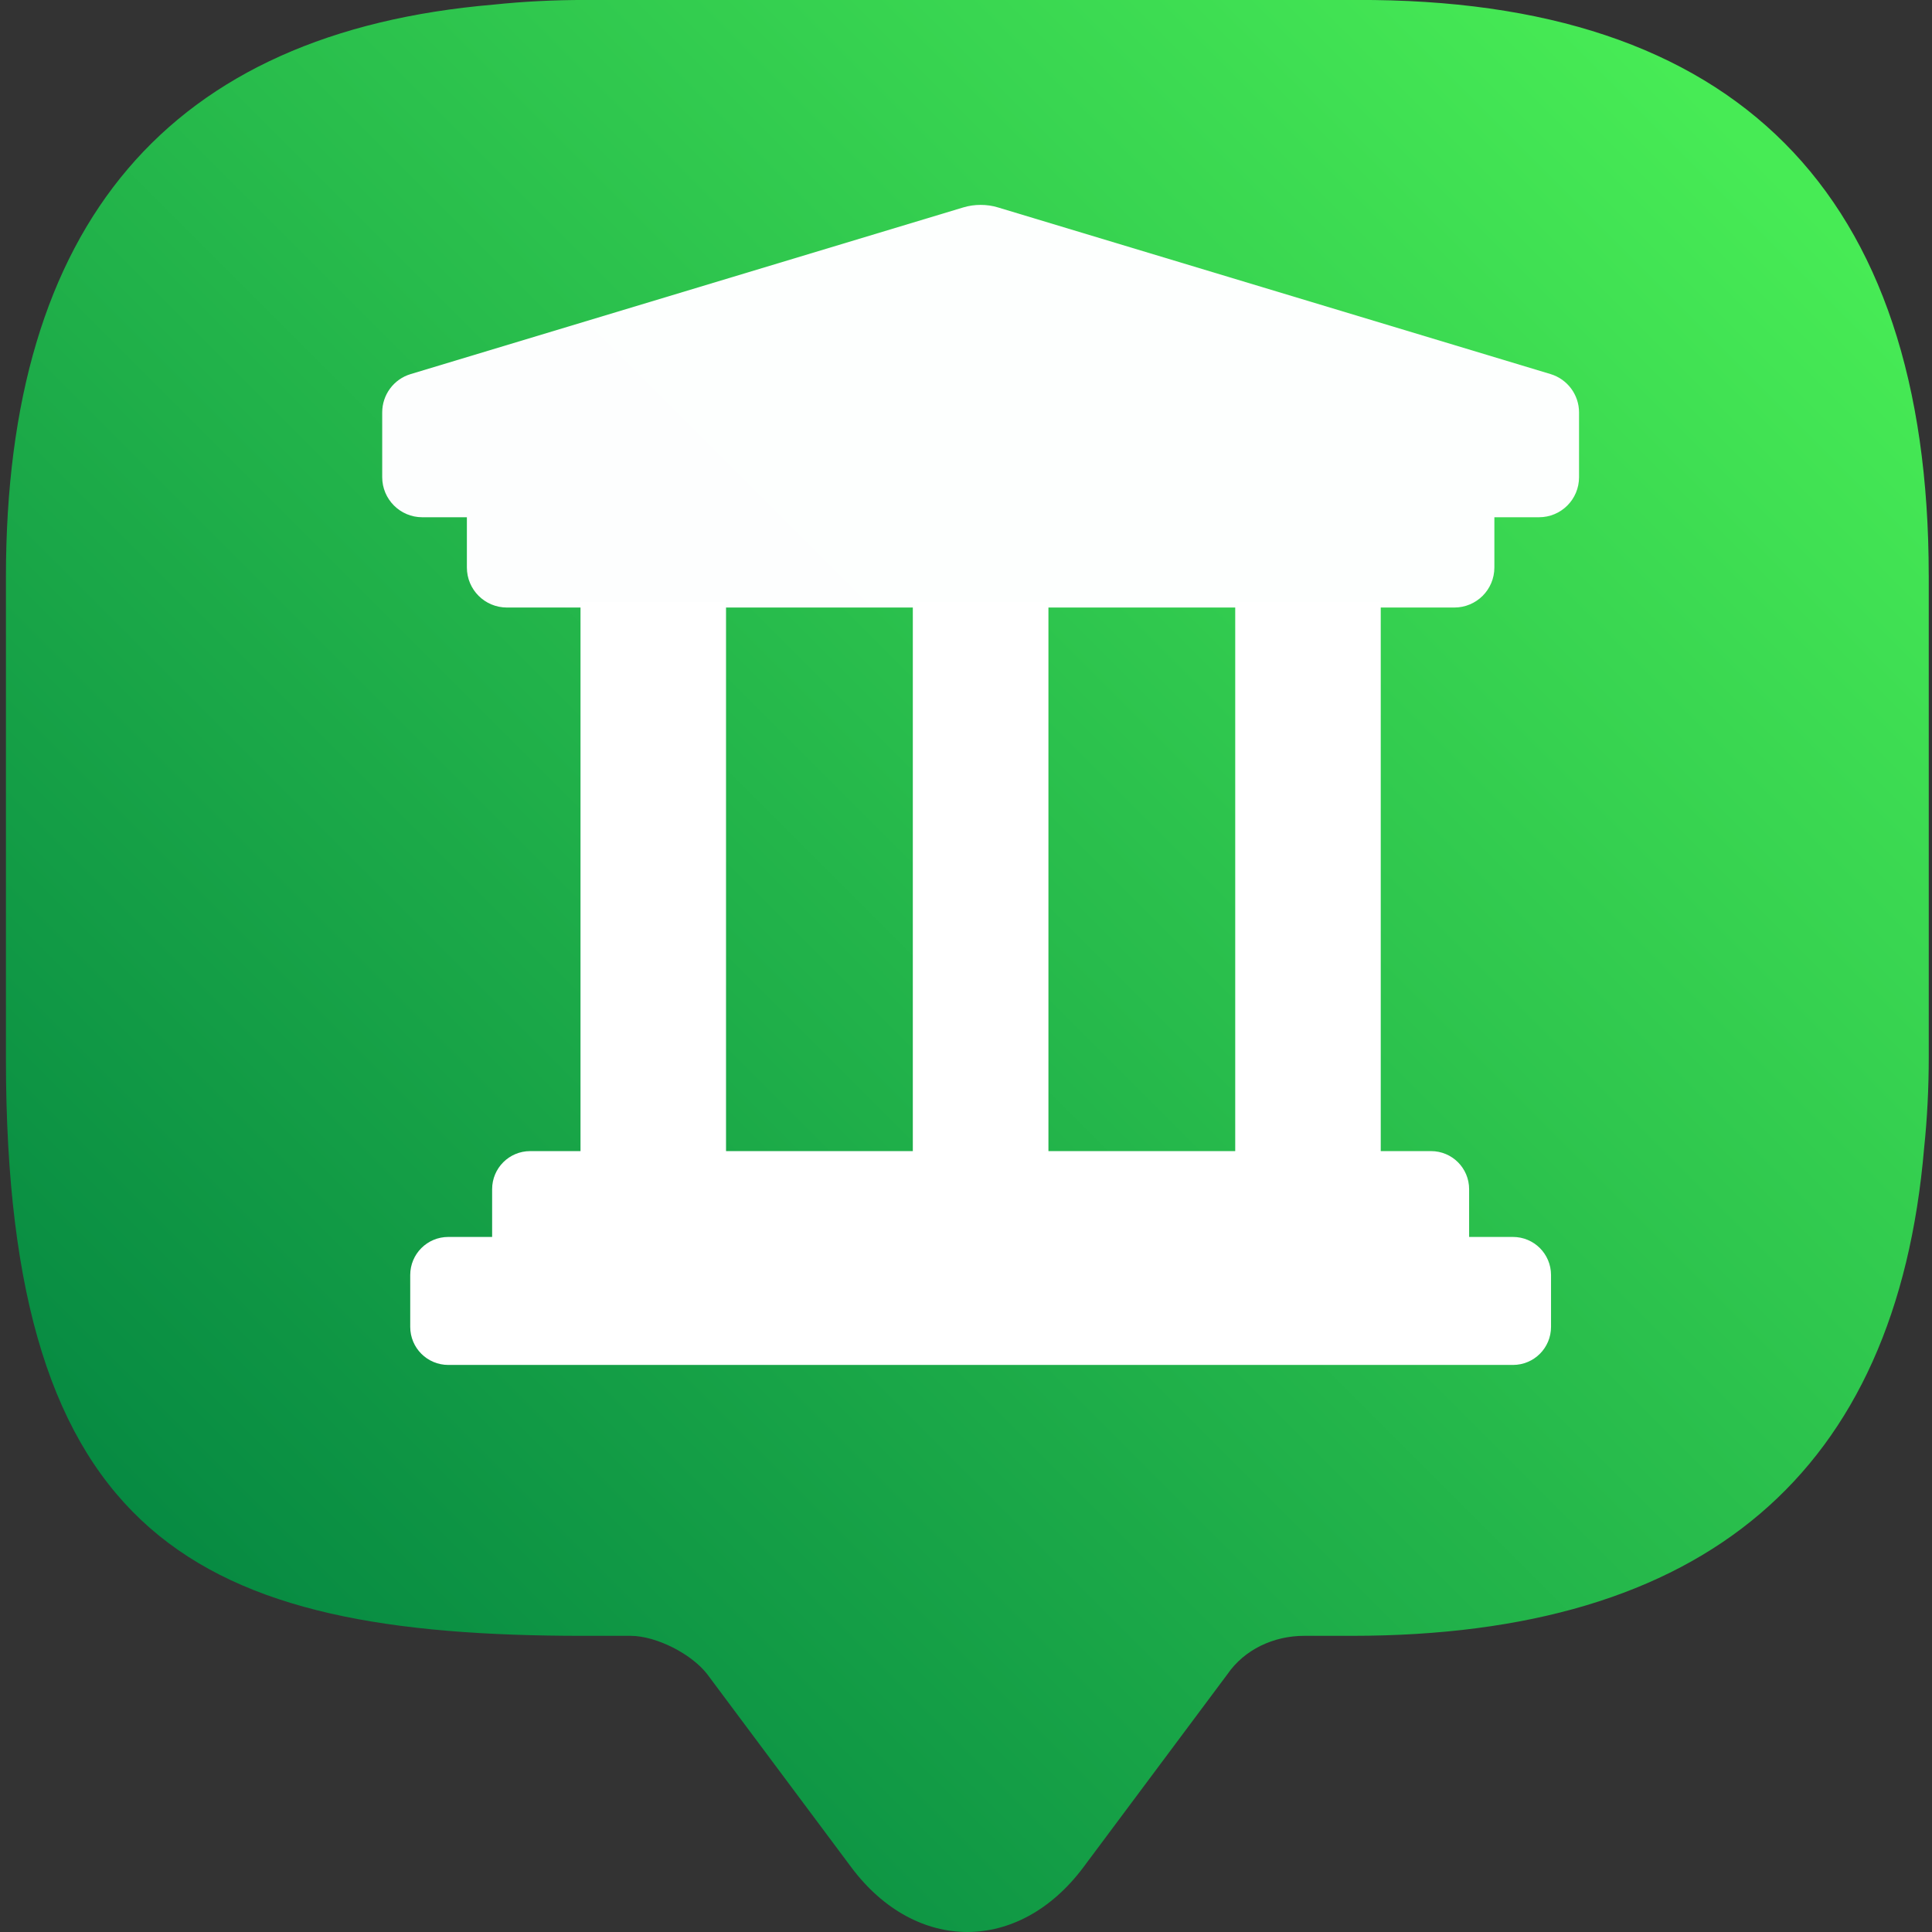 <?xml version="1.0" encoding="UTF-8" standalone="no"?>
<!-- Created with Inkscape (http://www.inkscape.org/) -->

<svg
   width="250"
   height="250"
   viewBox="0 0 66.146 66.146"
   version="1.1"
   id="svg5"
   xml:space="preserve"
   xmlns:xlink="http://www.w3.org/1999/xlink"
   xmlns="http://www.w3.org/2000/svg"
   xmlns:svg="http://www.w3.org/2000/svg"><rect x="0" y="0" width="66.146" height="66.146" fill="#333333" stroke="none"/><defs
     id="defs2"><linearGradient
       id="linearGradient997"><stop
         style="stop-color:#008040;stop-opacity:1;"
         offset="0"
         id="stop993" /><stop
         style="stop-color:#47eb55;stop-opacity:1;"
         offset="1"
         id="stop995" /></linearGradient><style
       id="style6568">.cls-1{fill:none;}.cls-2{clip-path:url(#clip-path);}</style><style
       id="style6568-5">.cls-1{fill:none;}.cls-2{clip-path:url(#clip-path);}</style><style
       id="style6568-9">.cls-1{fill:none;}.cls-2{clip-path:url(#clip-path);}</style><style
       id="style22571">.cls-1{fill:#84d0f7;}.cls-2{fill:#aa392d;}.cls-3{fill:#7c211a;}.cls-4{fill:#e59973;}.cls-5{fill:#2d2d2d;}.cls-6{opacity:0.2;}.cls-7{opacity:0.3;}</style><style
       id="style23309">
      .cls-1 {
        fill: none;
      }
    </style><linearGradient
       xlink:href="#linearGradient997"
       id="linearGradient13586"
       x1="306.24"
       y1="790.912"
       x2="349.25"
       y2="747.901"
       gradientUnits="userSpaceOnUse"
       gradientTransform="matrix(1.313,0,0,1.313,-158.106,-240.731)" /></defs><g
     id="layer1"
     transform="translate(-239.744,-735.532)"><path
       d="m 305.779,755.234 v 16.497 c 0,1.051 -0.053,2.101 -0.158,3.1 -0.946,11.138 -7.513,16.707 -19.597,16.707 h -1.629 c -1.051,0 -2.049,0.473 -2.627,1.313 l -4.939,6.62 c -2.207,2.942 -5.727,2.942 -7.933,0 l -4.939,-6.62 c -0.525,-0.683 -1.734,-1.313 -2.627,-1.313 h -1.629 c -13.187,0 -19.754,-3.257 -19.754,-19.755 v -16.497 c 0,-12.084 5.569,-18.651 16.707,-19.597 0.998,-0.105 2.049,-0.158 3.1,-0.158 h 26.427 c 12.977,-0.053 19.597,6.567 19.597,19.702 z"
       fill="#292d32"
       id="path13568"
       style="fill:url(#linearGradient13586);fill-opacity:1;stroke-width:5.254" /><g
       style="fill:#c2d3d6;fill-opacity:1"
       id="g13578"
       transform="matrix(0.042,0,0,0.042,254.372,743.783)"><g
         id="g13576"
         style="fill:#c2d3d6;fill-opacity:1">
	<g
   id="g13574"
   style="fill:#c2d3d6;fill-opacity:1"
   transform="translate(-15.4,-34.744)">
		
		<path
   d="m 900.408,846.609 h -35.711 v -38.92 c 0,-17.183 -13.87,-31.053 -31.053,-31.053 H 792.653 V 329.053 H 674.028 V 776.636 H 521.765 V 329.053 H 411.215 V 776.636 H 258.95 V 329.053 H 140.326 V 776.636 H 99.335 c -17.183,0 -31.053,13.87 -31.053,31.053 v 38.92 H 32.571 c -17.183,0 -31.053,13.87 -31.053,31.053 v 42.233 c 0,17.183 13.87,31.053 31.053,31.053 h 867.838 c 17.183,0 31.053,-13.87 31.053,-31.053 v -42.233 c 0,-17.183 -13.87,-31.053 -31.053,-31.053 z"
   id="path13570"
   style="fill:#ffffff;fill-opacity:1;stroke-width:1.035" />
	<path
   d="m 11.339,259.941 h 36.36 v 40.932 c 0,18.071 14.587,32.659 32.659,32.659 H 466.49 852.622 c 18.071,0 32.659,-14.587 32.659,-32.659 v -40.932 h 36.36 c 18.071,0 32.659,-14.587 32.659,-32.659 v -52.798 c 0,-14.37 -9.472,-27.107 -23.189,-31.243 L 480.64,7.381 c -4.571,-1.415 -9.361,-2.068 -14.151,-2.068 -4.789,0 -9.471,0.653 -14.152,2.068 L 1.868,143.241 C -11.958,147.377 -21.32,160.114 -21.32,174.484 V 227.282 c 0,17.962 14.587,32.659 32.659,32.659 z"
   id="path13572"
   style="fill:#ffffff;fill-opacity:0.99;stroke-width:1.089" /></g>
</g></g></g><style
     type="text/css"
     id="style1941">
	.st0{fill:none;stroke:#000000;stroke-width:2;stroke-linecap:round;stroke-linejoin:round;stroke-miterlimit:10;}
</style><style
     type="text/css"
     id="style1941-0">
	.st0{fill:none;stroke:#000000;stroke-width:2;stroke-linecap:round;stroke-linejoin:round;stroke-miterlimit:10;}
</style><style
     type="text/css"
     id="style1941-7">
	.st0{fill:none;stroke:#000000;stroke-width:2;stroke-linecap:round;stroke-linejoin:round;stroke-miterlimit:10;}
</style><style
     type="text/css"
     id="style22485">
	.st0{fill:none;stroke:#6C3DB7;stroke-width:4;stroke-linecap:round;stroke-linejoin:round;stroke-miterlimit:10;}
	.st1{fill:none;stroke:#1F992A;stroke-width:4;stroke-linecap:round;stroke-linejoin:round;stroke-miterlimit:10;}
	.st2{fill:none;stroke:#6A83BA;stroke-width:4;stroke-linecap:round;stroke-linejoin:round;stroke-miterlimit:10;}
	.st3{fill:#8A8AFF;stroke:#8A8AFF;stroke-width:2;stroke-linecap:round;stroke-linejoin:round;stroke-miterlimit:10;}
	.st4{fill:#6C3DB7;stroke:#6C3DB7;stroke-width:2;stroke-linecap:round;stroke-linejoin:round;stroke-miterlimit:10;}
	.st5{fill:#A576FF;stroke:#A576FF;stroke-width:2;stroke-linecap:round;stroke-linejoin:round;stroke-miterlimit:10;}
	.st6{fill:#F2BB41;stroke:#F2BB41;stroke-width:2;stroke-linecap:round;stroke-linejoin:round;stroke-miterlimit:10;}
	.st7{fill:#E08838;stroke:#E08838;stroke-width:2;stroke-linecap:round;stroke-linejoin:round;stroke-miterlimit:10;}
	.st8{fill:#1F992A;stroke:#1F992A;stroke-width:2;stroke-linecap:round;stroke-linejoin:round;stroke-miterlimit:10;}
	.st9{fill:#5EC11E;stroke:#5EC11E;stroke-width:2;stroke-linecap:round;stroke-linejoin:round;stroke-miterlimit:10;}
	.st10{fill:#E3FAFF;stroke:#E3FAFF;stroke-width:2;stroke-linecap:round;stroke-linejoin:round;stroke-miterlimit:10;}
	.st11{fill:#FF5093;stroke:#FF5093;stroke-width:2;stroke-linecap:round;stroke-linejoin:round;stroke-miterlimit:10;}
	.st12{fill:#B7257F;stroke:#B7257F;stroke-width:2;stroke-linecap:round;stroke-linejoin:round;stroke-miterlimit:10;}
	.st13{fill:#5189E5;stroke:#5189E5;stroke-width:2;stroke-linecap:round;stroke-linejoin:round;stroke-miterlimit:10;}
	.st14{fill:#6EBAFF;stroke:#6EBAFF;stroke-width:2;stroke-linecap:round;stroke-linejoin:round;stroke-miterlimit:10;}
	.st15{fill:#EDD977;stroke:#EDD977;stroke-width:2;stroke-linecap:round;stroke-linejoin:round;stroke-miterlimit:10;}
	.st16{fill:#8C43FF;stroke:#8C43FF;stroke-width:2;stroke-linecap:round;stroke-linejoin:round;stroke-miterlimit:10;}
	.st17{fill:#5252BA;stroke:#5252BA;stroke-width:2;stroke-linecap:round;stroke-linejoin:round;stroke-miterlimit:10;}
	.st18{fill:none;stroke:#E3FAFF;stroke-width:4;stroke-linecap:round;stroke-linejoin:round;stroke-miterlimit:10;}
	.st19{fill:#354C75;stroke:#354C75;stroke-width:2;stroke-linecap:round;stroke-linejoin:round;stroke-miterlimit:10;}
</style><style
     type="text/css"
     id="style23106">
	.st0{fill:none;stroke:#000000;stroke-width:2;stroke-linecap:round;stroke-linejoin:round;stroke-miterlimit:10;}
	.st1{fill:none;stroke:#000000;stroke-width:2;stroke-linejoin:round;stroke-miterlimit:10;}
</style></svg>

